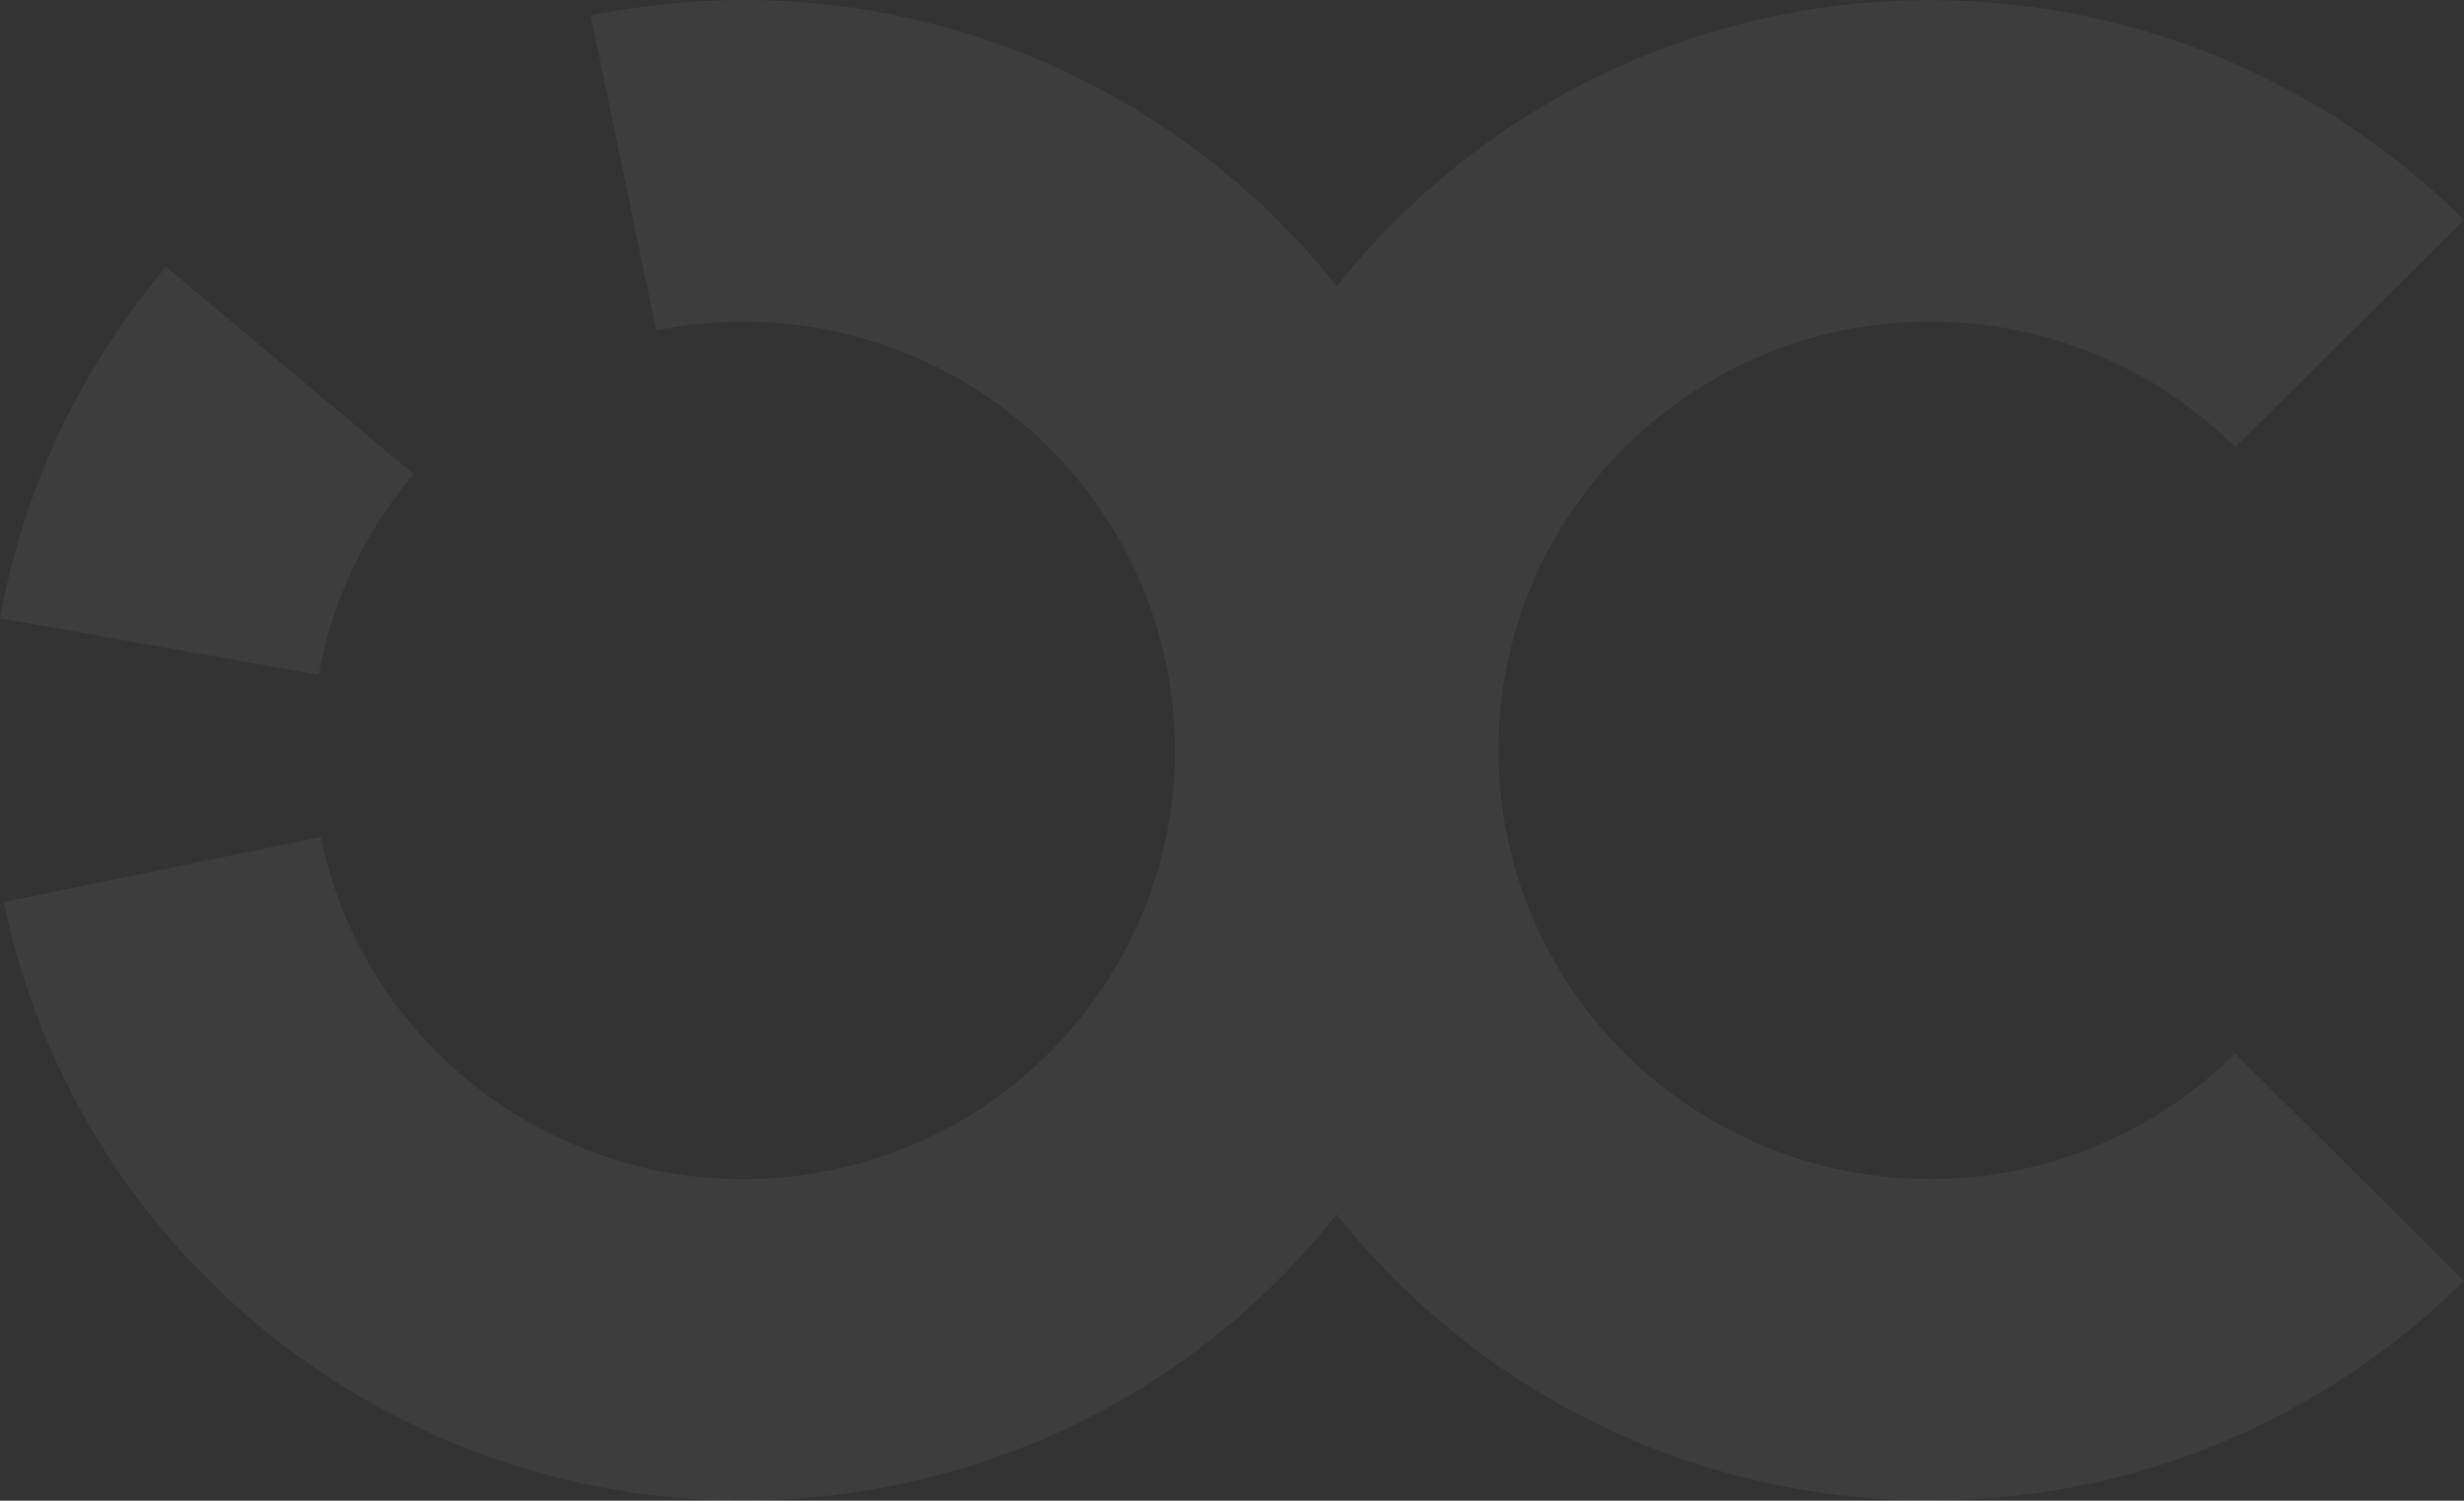 <svg width="573" height="349" viewBox="0 0 573 349" fill="none" xmlns="http://www.w3.org/2000/svg">
<rect x="0" y="0" width="573" height="349" fill="#333333" stroke="none"/>
<g opacity="0.05">
<path d="M273.222 172.986C273.121 166.832 272.442 160.599 271.144 154.349C259.942 100.426 206.861 65.734 152.584 76.863L137.372 3.636C204.711 -10.171 270.999 16.324 310.866 66.541C343.024 26.036 392.868 0.035 448.825 0.035C497.318 0.035 541.221 19.562 573 51.134L519.782 104.005C501.623 85.964 476.535 74.805 448.825 74.805C394.089 74.805 349.588 118.344 348.497 172.465C348.515 173.868 348.516 175.27 348.5 176.668C349.661 230.727 394.133 274.194 448.825 274.194C476.535 274.194 501.623 263.036 519.782 244.994L573 297.865C541.221 329.437 497.318 348.965 448.825 348.965C392.855 348.965 343.001 322.952 310.844 282.431C286.122 313.656 250.589 336.706 208.361 345.364C113.376 364.84 20.485 304.129 0.881 209.763L74.589 194.651C85.791 248.574 138.872 283.266 193.149 272.137C240.057 262.519 272.507 221.826 273.223 176.146C273.218 175.598 273.215 175.049 273.215 174.5C273.215 173.995 273.217 173.49 273.222 172.986Z" fill="white"/>
<path d="M0 143.786C0.833 139.156 1.853 134.572 3.054 130.044C8.472 109.619 17.578 90.339 29.93 73.147C32.668 69.336 35.565 65.627 38.617 62.031L96.19 110.263C84.842 123.632 77.236 139.733 74.135 156.947L74.134 156.958L0 143.786Z" fill="white"/>
</g>
</svg>
